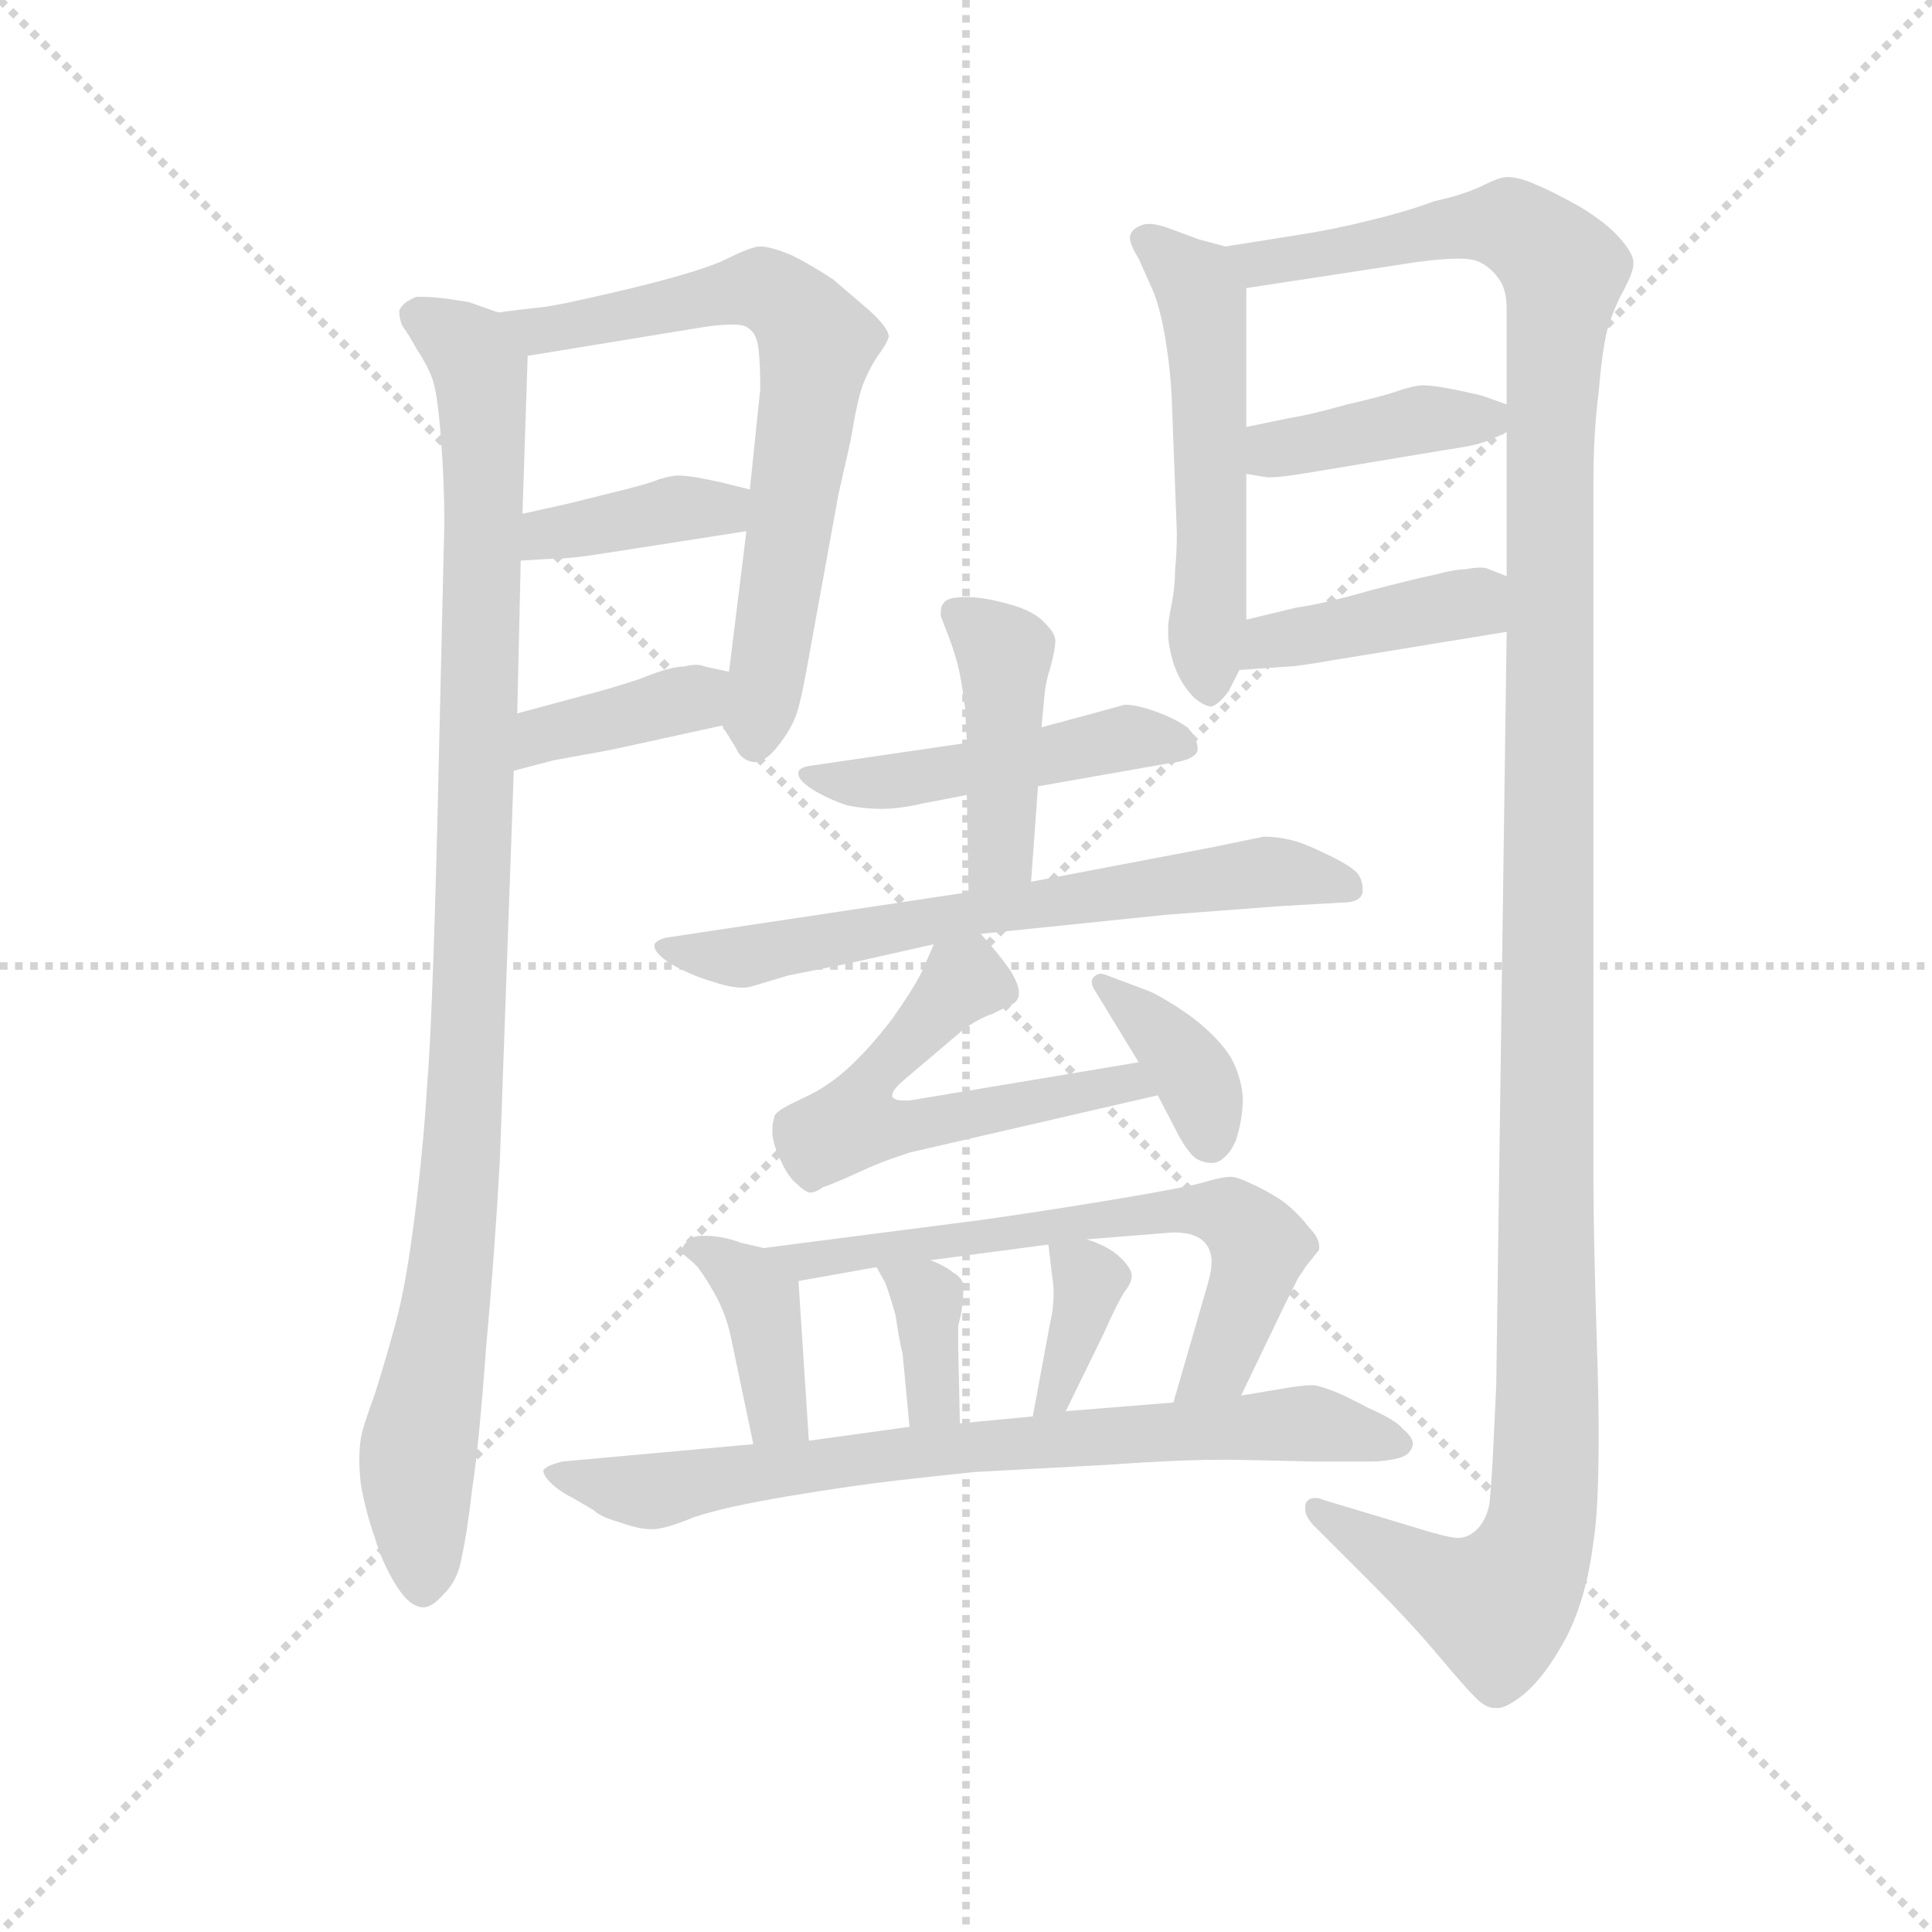 <svg version="1.1" viewBox="0 0 1024 1024" xmlns="http://www.w3.org/2000/svg">
  <g stroke="lightgray" stroke-dasharray="1,1" stroke-width="1" transform="scale(4, 4)">
    <line x1="0" y1="0" x2="256" y2="256"></line>
    <line x1="256" y1="0" x2="0" y2="256"></line>
    <line x1="128" y1="0" x2="128" y2="256"></line>
    <line x1="0" y1="128" x2="256" y2="128"></line>
  </g>
  <g transform="scale(0.92, -0.92) translate(60, -830)">
    <style type="text/css">
      
        @keyframes keyframes0 {
          from {
            stroke: blue;
            stroke-dashoffset: 1008;
            stroke-width: 128;
          }
          77% {
            animation-timing-function: step-end;
            stroke: blue;
            stroke-dashoffset: 0;
            stroke-width: 128;
          }
          to {
            stroke: black;
            stroke-width: 1024;
          }
        }
        #make-me-a-hanzi-animation-0 {
          animation: keyframes0 1.07s both;
          animation-delay: 0s;
          animation-timing-function: linear;
        }
      
        @keyframes keyframes1 {
          from {
            stroke: blue;
            stroke-dashoffset: 683;
            stroke-width: 128;
          }
          69% {
            animation-timing-function: step-end;
            stroke: blue;
            stroke-dashoffset: 0;
            stroke-width: 128;
          }
          to {
            stroke: black;
            stroke-width: 1024;
          }
        }
        #make-me-a-hanzi-animation-1 {
          animation: keyframes1 0.806s both;
          animation-delay: 1.07s;
          animation-timing-function: linear;
        }
      
        @keyframes keyframes2 {
          from {
            stroke: blue;
            stroke-dashoffset: 382;
            stroke-width: 128;
          }
          55% {
            animation-timing-function: step-end;
            stroke: blue;
            stroke-dashoffset: 0;
            stroke-width: 128;
          }
          to {
            stroke: black;
            stroke-width: 1024;
          }
        }
        #make-me-a-hanzi-animation-2 {
          animation: keyframes2 0.561s both;
          animation-delay: 1.876s;
          animation-timing-function: linear;
        }
      
        @keyframes keyframes3 {
          from {
            stroke: blue;
            stroke-dashoffset: 379;
            stroke-width: 128;
          }
          55% {
            animation-timing-function: step-end;
            stroke: blue;
            stroke-dashoffset: 0;
            stroke-width: 128;
          }
          to {
            stroke: black;
            stroke-width: 1024;
          }
        }
        #make-me-a-hanzi-animation-3 {
          animation: keyframes3 0.558s both;
          animation-delay: 2.437s;
          animation-timing-function: linear;
        }
      
        @keyframes keyframes4 {
          from {
            stroke: blue;
            stroke-dashoffset: 530;
            stroke-width: 128;
          }
          63% {
            animation-timing-function: step-end;
            stroke: blue;
            stroke-dashoffset: 0;
            stroke-width: 128;
          }
          to {
            stroke: black;
            stroke-width: 1024;
          }
        }
        #make-me-a-hanzi-animation-4 {
          animation: keyframes4 0.681s both;
          animation-delay: 2.995s;
          animation-timing-function: linear;
        }
      
        @keyframes keyframes5 {
          from {
            stroke: blue;
            stroke-dashoffset: 1352;
            stroke-width: 128;
          }
          81% {
            animation-timing-function: step-end;
            stroke: blue;
            stroke-dashoffset: 0;
            stroke-width: 128;
          }
          to {
            stroke: black;
            stroke-width: 1024;
          }
        }
        #make-me-a-hanzi-animation-5 {
          animation: keyframes5 1.35s both;
          animation-delay: 3.677s;
          animation-timing-function: linear;
        }
      
        @keyframes keyframes6 {
          from {
            stroke: blue;
            stroke-dashoffset: 394;
            stroke-width: 128;
          }
          56% {
            animation-timing-function: step-end;
            stroke: blue;
            stroke-dashoffset: 0;
            stroke-width: 128;
          }
          to {
            stroke: black;
            stroke-width: 1024;
          }
        }
        #make-me-a-hanzi-animation-6 {
          animation: keyframes6 0.571s both;
          animation-delay: 5.027s;
          animation-timing-function: linear;
        }
      
        @keyframes keyframes7 {
          from {
            stroke: blue;
            stroke-dashoffset: 407;
            stroke-width: 128;
          }
          57% {
            animation-timing-function: step-end;
            stroke: blue;
            stroke-dashoffset: 0;
            stroke-width: 128;
          }
          to {
            stroke: black;
            stroke-width: 1024;
          }
        }
        #make-me-a-hanzi-animation-7 {
          animation: keyframes7 0.581s both;
          animation-delay: 5.598s;
          animation-timing-function: linear;
        }
      
        @keyframes keyframes8 {
          from {
            stroke: blue;
            stroke-dashoffset: 475;
            stroke-width: 128;
          }
          61% {
            animation-timing-function: step-end;
            stroke: blue;
            stroke-dashoffset: 0;
            stroke-width: 128;
          }
          to {
            stroke: black;
            stroke-width: 1024;
          }
        }
        #make-me-a-hanzi-animation-8 {
          animation: keyframes8 0.637s both;
          animation-delay: 6.179s;
          animation-timing-function: linear;
        }
      
        @keyframes keyframes9 {
          from {
            stroke: blue;
            stroke-dashoffset: 427;
            stroke-width: 128;
          }
          58% {
            animation-timing-function: step-end;
            stroke: blue;
            stroke-dashoffset: 0;
            stroke-width: 128;
          }
          to {
            stroke: black;
            stroke-width: 1024;
          }
        }
        #make-me-a-hanzi-animation-9 {
          animation: keyframes9 0.597s both;
          animation-delay: 6.815s;
          animation-timing-function: linear;
        }
      
        @keyframes keyframes10 {
          from {
            stroke: blue;
            stroke-dashoffset: 657;
            stroke-width: 128;
          }
          68% {
            animation-timing-function: step-end;
            stroke: blue;
            stroke-dashoffset: 0;
            stroke-width: 128;
          }
          to {
            stroke: black;
            stroke-width: 1024;
          }
        }
        #make-me-a-hanzi-animation-10 {
          animation: keyframes10 0.785s both;
          animation-delay: 7.413s;
          animation-timing-function: linear;
        }
      
        @keyframes keyframes11 {
          from {
            stroke: blue;
            stroke-dashoffset: 556;
            stroke-width: 128;
          }
          64% {
            animation-timing-function: step-end;
            stroke: blue;
            stroke-dashoffset: 0;
            stroke-width: 128;
          }
          to {
            stroke: black;
            stroke-width: 1024;
          }
        }
        #make-me-a-hanzi-animation-11 {
          animation: keyframes11 0.702s both;
          animation-delay: 8.198s;
          animation-timing-function: linear;
        }
      
        @keyframes keyframes12 {
          from {
            stroke: blue;
            stroke-dashoffset: 371;
            stroke-width: 128;
          }
          55% {
            animation-timing-function: step-end;
            stroke: blue;
            stroke-dashoffset: 0;
            stroke-width: 128;
          }
          to {
            stroke: black;
            stroke-width: 1024;
          }
        }
        #make-me-a-hanzi-animation-12 {
          animation: keyframes12 0.552s both;
          animation-delay: 8.9s;
          animation-timing-function: linear;
        }
      
        @keyframes keyframes13 {
          from {
            stroke: blue;
            stroke-dashoffset: 388;
            stroke-width: 128;
          }
          56% {
            animation-timing-function: step-end;
            stroke: blue;
            stroke-dashoffset: 0;
            stroke-width: 128;
          }
          to {
            stroke: black;
            stroke-width: 1024;
          }
        }
        #make-me-a-hanzi-animation-13 {
          animation: keyframes13 0.566s both;
          animation-delay: 9.452s;
          animation-timing-function: linear;
        }
      
        @keyframes keyframes14 {
          from {
            stroke: blue;
            stroke-dashoffset: 641;
            stroke-width: 128;
          }
          68% {
            animation-timing-function: step-end;
            stroke: blue;
            stroke-dashoffset: 0;
            stroke-width: 128;
          }
          to {
            stroke: black;
            stroke-width: 1024;
          }
        }
        #make-me-a-hanzi-animation-14 {
          animation: keyframes14 0.772s both;
          animation-delay: 10.018s;
          animation-timing-function: linear;
        }
      
        @keyframes keyframes15 {
          from {
            stroke: blue;
            stroke-dashoffset: 352;
            stroke-width: 128;
          }
          53% {
            animation-timing-function: step-end;
            stroke: blue;
            stroke-dashoffset: 0;
            stroke-width: 128;
          }
          to {
            stroke: black;
            stroke-width: 1024;
          }
        }
        #make-me-a-hanzi-animation-15 {
          animation: keyframes15 0.536s both;
          animation-delay: 10.789s;
          animation-timing-function: linear;
        }
      
        @keyframes keyframes16 {
          from {
            stroke: blue;
            stroke-dashoffset: 360;
            stroke-width: 128;
          }
          54% {
            animation-timing-function: step-end;
            stroke: blue;
            stroke-dashoffset: 0;
            stroke-width: 128;
          }
          to {
            stroke: black;
            stroke-width: 1024;
          }
        }
        #make-me-a-hanzi-animation-16 {
          animation: keyframes16 0.543s both;
          animation-delay: 11.326s;
          animation-timing-function: linear;
        }
      
        @keyframes keyframes17 {
          from {
            stroke: blue;
            stroke-dashoffset: 748;
            stroke-width: 128;
          }
          71% {
            animation-timing-function: step-end;
            stroke: blue;
            stroke-dashoffset: 0;
            stroke-width: 128;
          }
          to {
            stroke: black;
            stroke-width: 1024;
          }
        }
        #make-me-a-hanzi-animation-17 {
          animation: keyframes17 0.859s both;
          animation-delay: 11.869s;
          animation-timing-function: linear;
        }
      
    </style>
    
      <path d="M 227 650 L 210 656 L 197 658 Q 188 659 184 659 L 180 659 Q 172 656 170 651 Q 170 646 172 642 Q 175 638 180 629 Q 186 620 189 612 Q 192 604 194 578 Q 196 552 196 529 L 192 358 Q 189 238 186 204 Q 184 170 179 130 Q 174 90 168 68 Q 162 46 156 27 Q 149 8 148 2 Q 147 -4 147 -11 Q 147 -18 148 -26 Q 151 -42 156 -56 Q 160 -70 168 -83 Q 176 -96 184 -96 Q 189 -96 196 -88 Q 204 -80 206 -67 Q 209 -54 212 -28 Q 216 -2 220 53 Q 225 108 228 162 L 236 386 L 238 419 L 240 507 L 241 534 L 244 625 C 245 645 245 645 227 650 Z" fill="lightgray"></path>
    
      <path d="M 356 412 L 364 399 Q 367 392 374 391 L 375 391 Q 381 391 388 400 Q 396 410 399 419 Q 402 428 407 457 L 423 545 L 430 576 Q 434 600 437 608 Q 440 616 445 624 Q 451 632 452 636 Q 452 641 441 651 L 420 669 Q 408 677 396 683 Q 384 688 378 688 Q 373 688 359 681 Q 345 674 304 664 Q 262 654 252 653 Q 242 652 227 650 C 197 646 214 620 244 625 L 348 642 Q 356 643 362 643 Q 369 643 371 641 Q 376 638 377 629 Q 378 620 378 606 L 372 548 L 370 524 L 360 443 C 356 413 356 412 356 412 Z" fill="lightgray"></path>
    
      <path d="M 240 507 L 256 508 Q 266 508 280 510 L 306 514 L 370 524 C 400 529 401 541 372 548 L 356 552 Q 338 556 332 556 L 330 556 Q 327 556 320 554 Q 313 551 292 546 L 268 540 L 241 534 C 212 527 210 505 240 507 Z" fill="lightgray"></path>
    
      <path d="M 236 386 L 259 392 L 292 398 L 356 412 C 385 418 389 437 360 443 L 346 446 Q 344 447 341 447 Q 338 447 334 446 Q 326 446 309 439 Q 291 433 275 429 L 238 419 C 209 411 207 378 236 386 Z" fill="lightgray"></path>
    
      <path d="M 646 688 L 631 692 L 612 699 Q 606 701 602 701 Q 599 701 597 700 Q 592 698 591 694 L 591 693 Q 591 689 596 681 L 604 663 Q 608 654 611 637 Q 614 620 615 602 L 618 523 Q 618 512 617 502 Q 617 492 615 482 Q 613 472 613 469 L 613 465 Q 613 458 616 448 Q 620 436 628 428 Q 634 423 638 423 Q 642 424 648 432 L 654 444 L 658 473 L 658 557 L 658 584 L 658 664 C 658 685 658 685 646 688 Z" fill="lightgray"></path>
    
      <path d="M 808 466 L 802 32 L 800 -10 Q 799 -28 798 -37 Q 796 -46 791 -51 Q 786 -56 780 -56 Q 774 -56 752 -49 L 702 -34 Q 700 -33 698 -33 Q 693 -33 692 -37 L 692 -40 Q 692 -43 696 -48 L 730 -82 Q 752 -104 768 -123 Q 784 -142 790 -148 Q 796 -154 801 -154 L 803 -154 Q 808 -154 818 -146 Q 830 -136 842 -114 Q 854 -91 858 -58 Q 861 -41 861 4 Q 861 26 860 55 Q 858 120 858 149 L 858 552 Q 858 581 861 604 Q 863 628 866 640 Q 870 653 875 662 Q 881 673 881 678 L 881 679 Q 881 684 873 693 Q 865 702 850 711 Q 834 720 824 724 Q 815 728 808 728 Q 804 728 794 723 Q 784 718 766 714 Q 750 708 729 703 Q 709 698 690 695 L 646 688 C 616 683 628 659 658 664 L 756 679 Q 771 681 780 681 Q 786 681 790 680 Q 798 677 803 670 Q 808 664 808 652 L 808 597 L 808 581 L 808 498 L 808 466 Z" fill="lightgray"></path>
    
      <path d="M 658 557 L 670 555 L 672 555 Q 678 555 696 558 L 720 562 L 774 571 Q 788 573 794 575 Q 800 577 808 581 C 827 590 827 590 808 597 L 794 602 Q 769 608 760 608 Q 755 608 746 605 Q 738 602 716 597 Q 695 591 682 589 L 658 584 C 629 578 628 562 658 557 Z" fill="lightgray"></path>
    
      <path d="M 654 444 L 682 446 Q 687 446 710 450 L 808 466 C 838 471 836 487 808 498 L 798 502 Q 796 503 793 503 Q 789 503 784 502 Q 778 502 767 499 Q 757 497 730 490 Q 702 482 687 480 L 658 473 C 629 466 624 442 654 444 Z" fill="lightgray"></path>
    
      <path d="M 538 377 L 612 390 Q 629 392 630 398 Q 630 405 624 411 Q 617 416 606 420 Q 595 424 588 424 L 566 418 L 540 411 L 497 402 L 408 389 Q 400 388 400 385 L 400 384 Q 400 380 410 374 Q 419 369 428 366 Q 438 364 448 364 Q 458 364 471 367 L 497 372 L 538 377 Z" fill="lightgray"></path>
    
      <path d="M 497 372 L 498 316 C 499 286 532 292 534 322 L 538 377 L 540 411 L 542 432 Q 543 439 545 445 Q 548 456 548 461 Q 548 465 542 471 Q 536 478 521 482 Q 507 486 497 486 Q 486 486 484 483 Q 482 481 482 477 L 482 475 L 487 462 Q 490 454 492 446 Q 494 438 496 422 L 497 402 L 497 372 Z" fill="lightgray"></path>
    
      <path d="M 498 316 L 325 290 Q 319 289 317 286 L 317 285 Q 317 281 326 275 Q 338 268 352 264 Q 361 261 368 261 Q 371 261 374 262 L 394 268 L 429 275 L 478 286 L 505 292 L 612 303 L 678 308 L 713 310 Q 724 310 725 316 L 725 318 Q 725 323 722 327 Q 717 332 704 338 Q 692 344 684 346 Q 676 348 668 348 L 639 342 L 534 322 L 498 316 Z" fill="lightgray"></path>
    
      <path d="M 478 286 L 471 270 Q 466 260 454 243 Q 441 226 429 215 Q 417 204 404 198 Q 391 192 389 190 Q 386 188 386 186 Q 385 183 385 180 L 385 176 Q 386 169 390 161 Q 394 152 399 148 Q 403 144 406 143 L 407 143 Q 410 143 414 146 Q 420 148 431 153 Q 442 158 447 160 Q 452 162 464 166 L 607 199 C 636 206 626 223 596 218 L 464 196 L 460 196 Q 456 196 454 198 L 454 199 Q 454 202 461 208 L 494 236 Q 503 243 512 246 L 518 249 Q 524 251 526 254 Q 527 256 527 258 Q 527 263 522 271 Q 515 281 505 292 C 489 311 489 311 478 286 Z" fill="lightgray"></path>
    
      <path d="M 607 199 L 620 174 Q 626 164 630 162 Q 634 160 638 160 Q 642 160 645 163 Q 649 166 652 173 Q 656 185 656 198 Q 655 210 649 221 Q 642 232 628 243 Q 613 254 602 259 L 578 268 Q 576 269 574 269 Q 572 269 570 267 Q 569 266 569 264 Q 569 262 571 259 L 596 218 L 607 199 Z" fill="lightgray"></path>
    
      <path d="M 380 111 L 367 114 Q 356 118 347 118 L 344 118 Q 339 118 336 115 Q 333 112 333 110 Q 333 108 334 107 Q 338 104 341 101 Q 344 98 351 86 Q 358 74 361 60 L 374 -2 C 380 -31 408 -30 406 0 L 400 92 C 399 107 399 107 380 111 Z" fill="lightgray"></path>
    
      <path d="M 655 26 L 680 78 L 688 94 Q 691 98 692 100 L 700 110 L 700 112 Q 700 117 694 123 Q 688 131 679 138 Q 670 144 661 148 Q 653 152 649 152 Q 644 152 634 149 Q 624 146 582 139 Q 540 132 504 127 L 380 111 C 350 107 370 87 400 92 L 445 100 L 476 104 L 544 113 L 566 116 L 616 120 Q 630 120 635 113 Q 638 109 638 103 Q 638 98 636 91 L 616 22 C 608 -7 642 -1 655 26 Z" fill="lightgray"></path>
    
      <path d="M 445 100 L 450 91 Q 452 86 456 72 Q 458 58 460 50 L 464 8 C 467 -22 494 -20 493 10 L 492 55 L 492 66 Q 494 74 494 75 Q 495 82 495 87 L 495 90 Q 494 94 489 97 Q 484 101 476 104 C 448 115 433 121 445 100 Z" fill="lightgray"></path>
    
      <path d="M 544 113 L 546 96 Q 547 90 547 85 Q 547 76 545 68 L 535 14 C 530 -15 541 -10 554 17 L 576 62 Q 584 80 588 86 Q 592 91 592 95 Q 592 99 586 105 Q 579 112 566 116 C 543 124 543 124 544 113 Z" fill="lightgray"></path>
    
      <path d="M 374 -2 L 264 -12 Q 256 -14 254 -16 L 253 -17 Q 253 -20 257 -24 Q 262 -29 270 -33 L 282 -40 Q 286 -44 297 -47 Q 308 -51 315 -51 L 316 -51 Q 323 -51 340 -44 Q 358 -38 394 -32 Q 430 -26 456 -23 Q 482 -20 502 -18 L 576 -14 Q 619 -11 642 -11 L 652 -11 L 697 -12 L 730 -12 Q 738 -12 746 -10 Q 753 -8 754 -2 Q 754 2 748 7 Q 744 12 728 19 Q 713 27 707 29 Q 702 31 697 32 Q 690 32 679 30 L 655 26 L 616 22 L 554 17 L 535 14 L 493 10 L 464 8 L 406 0 L 374 -2 Z" fill="lightgray"></path>
    
    
      <clipPath id="make-me-a-hanzi-clip-0">
        <path d="M 227 650 L 210 656 L 197 658 Q 188 659 184 659 L 180 659 Q 172 656 170 651 Q 170 646 172 642 Q 175 638 180 629 Q 186 620 189 612 Q 192 604 194 578 Q 196 552 196 529 L 192 358 Q 189 238 186 204 Q 184 170 179 130 Q 174 90 168 68 Q 162 46 156 27 Q 149 8 148 2 Q 147 -4 147 -11 Q 147 -18 148 -26 Q 151 -42 156 -56 Q 160 -70 168 -83 Q 176 -96 184 -96 Q 189 -96 196 -88 Q 204 -80 206 -67 Q 209 -54 212 -28 Q 216 -2 220 53 Q 225 108 228 162 L 236 386 L 238 419 L 240 507 L 241 534 L 244 625 C 245 645 245 645 227 650 Z"></path>
      </clipPath>
      <path clip-path="url(#make-me-a-hanzi-clip-0)" d="M 180 649 L 211 627 L 219 573 L 210 230 L 201 109 L 181 -2 L 184 -84" fill="none" id="make-me-a-hanzi-animation-0" stroke-dasharray="880 1760" stroke-linecap="round"></path>
    
      <clipPath id="make-me-a-hanzi-clip-1">
        <path d="M 356 412 L 364 399 Q 367 392 374 391 L 375 391 Q 381 391 388 400 Q 396 410 399 419 Q 402 428 407 457 L 423 545 L 430 576 Q 434 600 437 608 Q 440 616 445 624 Q 451 632 452 636 Q 452 641 441 651 L 420 669 Q 408 677 396 683 Q 384 688 378 688 Q 373 688 359 681 Q 345 674 304 664 Q 262 654 252 653 Q 242 652 227 650 C 197 646 214 620 244 625 L 348 642 Q 356 643 362 643 Q 369 643 371 641 Q 376 638 377 629 Q 378 620 378 606 L 372 548 L 370 524 L 360 443 C 356 413 356 412 356 412 Z"></path>
      </clipPath>
      <path clip-path="url(#make-me-a-hanzi-clip-1)" d="M 235 646 L 250 639 L 379 664 L 406 641 L 411 632 L 375 402" fill="none" id="make-me-a-hanzi-animation-1" stroke-dasharray="555 1110" stroke-linecap="round"></path>
    
      <clipPath id="make-me-a-hanzi-clip-2">
        <path d="M 240 507 L 256 508 Q 266 508 280 510 L 306 514 L 370 524 C 400 529 401 541 372 548 L 356 552 Q 338 556 332 556 L 330 556 Q 327 556 320 554 Q 313 551 292 546 L 268 540 L 241 534 C 212 527 210 505 240 507 Z"></path>
      </clipPath>
      <path clip-path="url(#make-me-a-hanzi-clip-2)" d="M 244 514 L 255 522 L 366 542" fill="none" id="make-me-a-hanzi-animation-2" stroke-dasharray="254 508" stroke-linecap="round"></path>
    
      <clipPath id="make-me-a-hanzi-clip-3">
        <path d="M 236 386 L 259 392 L 292 398 L 356 412 C 385 418 389 437 360 443 L 346 446 Q 344 447 341 447 Q 338 447 334 446 Q 326 446 309 439 Q 291 433 275 429 L 238 419 C 209 411 207 378 236 386 Z"></path>
      </clipPath>
      <path clip-path="url(#make-me-a-hanzi-clip-3)" d="M 241 391 L 253 407 L 339 428 L 351 436" fill="none" id="make-me-a-hanzi-animation-3" stroke-dasharray="251 502" stroke-linecap="round"></path>
    
      <clipPath id="make-me-a-hanzi-clip-4">
        <path d="M 646 688 L 631 692 L 612 699 Q 606 701 602 701 Q 599 701 597 700 Q 592 698 591 694 L 591 693 Q 591 689 596 681 L 604 663 Q 608 654 611 637 Q 614 620 615 602 L 618 523 Q 618 512 617 502 Q 617 492 615 482 Q 613 472 613 469 L 613 465 Q 613 458 616 448 Q 620 436 628 428 Q 634 423 638 423 Q 642 424 648 432 L 654 444 L 658 473 L 658 557 L 658 584 L 658 664 C 658 685 658 685 646 688 Z"></path>
      </clipPath>
      <path clip-path="url(#make-me-a-hanzi-clip-4)" d="M 598 694 L 633 657 L 637 434" fill="none" id="make-me-a-hanzi-animation-4" stroke-dasharray="402 804" stroke-linecap="round"></path>
    
      <clipPath id="make-me-a-hanzi-clip-5">
        <path d="M 808 466 L 802 32 L 800 -10 Q 799 -28 798 -37 Q 796 -46 791 -51 Q 786 -56 780 -56 Q 774 -56 752 -49 L 702 -34 Q 700 -33 698 -33 Q 693 -33 692 -37 L 692 -40 Q 692 -43 696 -48 L 730 -82 Q 752 -104 768 -123 Q 784 -142 790 -148 Q 796 -154 801 -154 L 803 -154 Q 808 -154 818 -146 Q 830 -136 842 -114 Q 854 -91 858 -58 Q 861 -41 861 4 Q 861 26 860 55 Q 858 120 858 149 L 858 552 Q 858 581 861 604 Q 863 628 866 640 Q 870 653 875 662 Q 881 673 881 678 L 881 679 Q 881 684 873 693 Q 865 702 850 711 Q 834 720 824 724 Q 815 728 808 728 Q 804 728 794 723 Q 784 718 766 714 Q 750 708 729 703 Q 709 698 690 695 L 646 688 C 616 683 628 659 658 664 L 756 679 Q 771 681 780 681 Q 786 681 790 680 Q 798 677 803 670 Q 808 664 808 652 L 808 597 L 808 581 L 808 498 L 808 466 Z"></path>
      </clipPath>
      <path clip-path="url(#make-me-a-hanzi-clip-5)" d="M 654 685 L 677 679 L 778 700 L 811 700 L 841 672 L 833 574 L 828 -49 L 820 -73 L 802 -95 L 778 -88 L 697 -38" fill="none" id="make-me-a-hanzi-animation-5" stroke-dasharray="1224 2448" stroke-linecap="round"></path>
    
      <clipPath id="make-me-a-hanzi-clip-6">
        <path d="M 658 557 L 670 555 L 672 555 Q 678 555 696 558 L 720 562 L 774 571 Q 788 573 794 575 Q 800 577 808 581 C 827 590 827 590 808 597 L 794 602 Q 769 608 760 608 Q 755 608 746 605 Q 738 602 716 597 Q 695 591 682 589 L 658 584 C 629 578 628 562 658 557 Z"></path>
      </clipPath>
      <path clip-path="url(#make-me-a-hanzi-clip-6)" d="M 665 564 L 674 571 L 729 583 L 799 593" fill="none" id="make-me-a-hanzi-animation-6" stroke-dasharray="266 532" stroke-linecap="round"></path>
    
      <clipPath id="make-me-a-hanzi-clip-7">
        <path d="M 654 444 L 682 446 Q 687 446 710 450 L 808 466 C 838 471 836 487 808 498 L 798 502 Q 796 503 793 503 Q 789 503 784 502 Q 778 502 767 499 Q 757 497 730 490 Q 702 482 687 480 L 658 473 C 629 466 624 442 654 444 Z"></path>
      </clipPath>
      <path clip-path="url(#make-me-a-hanzi-clip-7)" d="M 661 450 L 672 461 L 782 482 L 789 483 L 800 471" fill="none" id="make-me-a-hanzi-animation-7" stroke-dasharray="279 558" stroke-linecap="round"></path>
    
      <clipPath id="make-me-a-hanzi-clip-8">
        <path d="M 538 377 L 612 390 Q 629 392 630 398 Q 630 405 624 411 Q 617 416 606 420 Q 595 424 588 424 L 566 418 L 540 411 L 497 402 L 408 389 Q 400 388 400 385 L 400 384 Q 400 380 410 374 Q 419 369 428 366 Q 438 364 448 364 Q 458 364 471 367 L 497 372 L 538 377 Z"></path>
      </clipPath>
      <path clip-path="url(#make-me-a-hanzi-clip-8)" d="M 405 385 L 452 379 L 587 404 L 621 402" fill="none" id="make-me-a-hanzi-animation-8" stroke-dasharray="347 694" stroke-linecap="round"></path>
    
      <clipPath id="make-me-a-hanzi-clip-9">
        <path d="M 497 372 L 498 316 C 499 286 532 292 534 322 L 538 377 L 540 411 L 542 432 Q 543 439 545 445 Q 548 456 548 461 Q 548 465 542 471 Q 536 478 521 482 Q 507 486 497 486 Q 486 486 484 483 Q 482 481 482 477 L 482 475 L 487 462 Q 490 454 492 446 Q 494 438 496 422 L 497 402 L 497 372 Z"></path>
      </clipPath>
      <path clip-path="url(#make-me-a-hanzi-clip-9)" d="M 492 477 L 519 454 L 517 344 L 503 323" fill="none" id="make-me-a-hanzi-animation-9" stroke-dasharray="299 598" stroke-linecap="round"></path>
    
      <clipPath id="make-me-a-hanzi-clip-10">
        <path d="M 498 316 L 325 290 Q 319 289 317 286 L 317 285 Q 317 281 326 275 Q 338 268 352 264 Q 361 261 368 261 Q 371 261 374 262 L 394 268 L 429 275 L 478 286 L 505 292 L 612 303 L 678 308 L 713 310 Q 724 310 725 316 L 725 318 Q 725 323 722 327 Q 717 332 704 338 Q 692 344 684 346 Q 676 348 668 348 L 639 342 L 534 322 L 498 316 Z"></path>
      </clipPath>
      <path clip-path="url(#make-me-a-hanzi-clip-10)" d="M 322 286 L 360 278 L 665 328 L 717 317" fill="none" id="make-me-a-hanzi-animation-10" stroke-dasharray="529 1058" stroke-linecap="round"></path>
    
      <clipPath id="make-me-a-hanzi-clip-11">
        <path d="M 478 286 L 471 270 Q 466 260 454 243 Q 441 226 429 215 Q 417 204 404 198 Q 391 192 389 190 Q 386 188 386 186 Q 385 183 385 180 L 385 176 Q 386 169 390 161 Q 394 152 399 148 Q 403 144 406 143 L 407 143 Q 410 143 414 146 Q 420 148 431 153 Q 442 158 447 160 Q 452 162 464 166 L 607 199 C 636 206 626 223 596 218 L 464 196 L 460 196 Q 456 196 454 198 L 454 199 Q 454 202 461 208 L 494 236 Q 503 243 512 246 L 518 249 Q 524 251 526 254 Q 527 256 527 258 Q 527 263 522 271 Q 515 281 505 292 C 489 311 489 311 478 286 Z"></path>
      </clipPath>
      <path clip-path="url(#make-me-a-hanzi-clip-11)" d="M 518 258 L 498 265 L 487 256 L 443 209 L 432 183 L 468 181 L 590 207 L 599 201" fill="none" id="make-me-a-hanzi-animation-11" stroke-dasharray="428 856" stroke-linecap="round"></path>
    
      <clipPath id="make-me-a-hanzi-clip-12">
        <path d="M 607 199 L 620 174 Q 626 164 630 162 Q 634 160 638 160 Q 642 160 645 163 Q 649 166 652 173 Q 656 185 656 198 Q 655 210 649 221 Q 642 232 628 243 Q 613 254 602 259 L 578 268 Q 576 269 574 269 Q 572 269 570 267 Q 569 266 569 264 Q 569 262 571 259 L 596 218 L 607 199 Z"></path>
      </clipPath>
      <path clip-path="url(#make-me-a-hanzi-clip-12)" d="M 574 264 L 627 212 L 637 172" fill="none" id="make-me-a-hanzi-animation-12" stroke-dasharray="243 486" stroke-linecap="round"></path>
    
      <clipPath id="make-me-a-hanzi-clip-13">
        <path d="M 380 111 L 367 114 Q 356 118 347 118 L 344 118 Q 339 118 336 115 Q 333 112 333 110 Q 333 108 334 107 Q 338 104 341 101 Q 344 98 351 86 Q 358 74 361 60 L 374 -2 C 380 -31 408 -30 406 0 L 400 92 C 399 107 399 107 380 111 Z"></path>
      </clipPath>
      <path clip-path="url(#make-me-a-hanzi-clip-13)" d="M 338 110 L 358 102 L 379 82 L 389 14 L 400 7" fill="none" id="make-me-a-hanzi-animation-13" stroke-dasharray="260 520" stroke-linecap="round"></path>
    
      <clipPath id="make-me-a-hanzi-clip-14">
        <path d="M 655 26 L 680 78 L 688 94 Q 691 98 692 100 L 700 110 L 700 112 Q 700 117 694 123 Q 688 131 679 138 Q 670 144 661 148 Q 653 152 649 152 Q 644 152 634 149 Q 624 146 582 139 Q 540 132 504 127 L 380 111 C 350 107 370 87 400 92 L 445 100 L 476 104 L 544 113 L 566 116 L 616 120 Q 630 120 635 113 Q 638 109 638 103 Q 638 98 636 91 L 616 22 C 608 -7 642 -1 655 26 Z"></path>
      </clipPath>
      <path clip-path="url(#make-me-a-hanzi-clip-14)" d="M 388 109 L 406 103 L 575 129 L 648 130 L 663 116 L 663 101 L 643 44 L 622 28" fill="none" id="make-me-a-hanzi-animation-14" stroke-dasharray="513 1026" stroke-linecap="round"></path>
    
      <clipPath id="make-me-a-hanzi-clip-15">
        <path d="M 445 100 L 450 91 Q 452 86 456 72 Q 458 58 460 50 L 464 8 C 467 -22 494 -20 493 10 L 492 55 L 492 66 Q 494 74 494 75 Q 495 82 495 87 L 495 90 Q 494 94 489 97 Q 484 101 476 104 C 448 115 433 121 445 100 Z"></path>
      </clipPath>
      <path clip-path="url(#make-me-a-hanzi-clip-15)" d="M 453 99 L 474 82 L 478 24 L 471 16" fill="none" id="make-me-a-hanzi-animation-15" stroke-dasharray="224 448" stroke-linecap="round"></path>
    
      <clipPath id="make-me-a-hanzi-clip-16">
        <path d="M 544 113 L 546 96 Q 547 90 547 85 Q 547 76 545 68 L 535 14 C 530 -15 541 -10 554 17 L 576 62 Q 584 80 588 86 Q 592 91 592 95 Q 592 99 586 105 Q 579 112 566 116 C 543 124 543 124 544 113 Z"></path>
      </clipPath>
      <path clip-path="url(#make-me-a-hanzi-clip-16)" d="M 550 109 L 567 92 L 548 25 L 539 20" fill="none" id="make-me-a-hanzi-animation-16" stroke-dasharray="232 464" stroke-linecap="round"></path>
    
      <clipPath id="make-me-a-hanzi-clip-17">
        <path d="M 374 -2 L 264 -12 Q 256 -14 254 -16 L 253 -17 Q 253 -20 257 -24 Q 262 -29 270 -33 L 282 -40 Q 286 -44 297 -47 Q 308 -51 315 -51 L 316 -51 Q 323 -51 340 -44 Q 358 -38 394 -32 Q 430 -26 456 -23 Q 482 -20 502 -18 L 576 -14 Q 619 -11 642 -11 L 652 -11 L 697 -12 L 730 -12 Q 738 -12 746 -10 Q 753 -8 754 -2 Q 754 2 748 7 Q 744 12 728 19 Q 713 27 707 29 Q 702 31 697 32 Q 690 32 679 30 L 655 26 L 616 22 L 554 17 L 535 14 L 493 10 L 464 8 L 406 0 L 374 -2 Z"></path>
      </clipPath>
      <path clip-path="url(#make-me-a-hanzi-clip-17)" d="M 257 -20 L 314 -29 L 472 -5 L 687 10 L 745 -1" fill="none" id="make-me-a-hanzi-animation-17" stroke-dasharray="620 1240" stroke-linecap="round"></path>
    
  </g>
</svg>